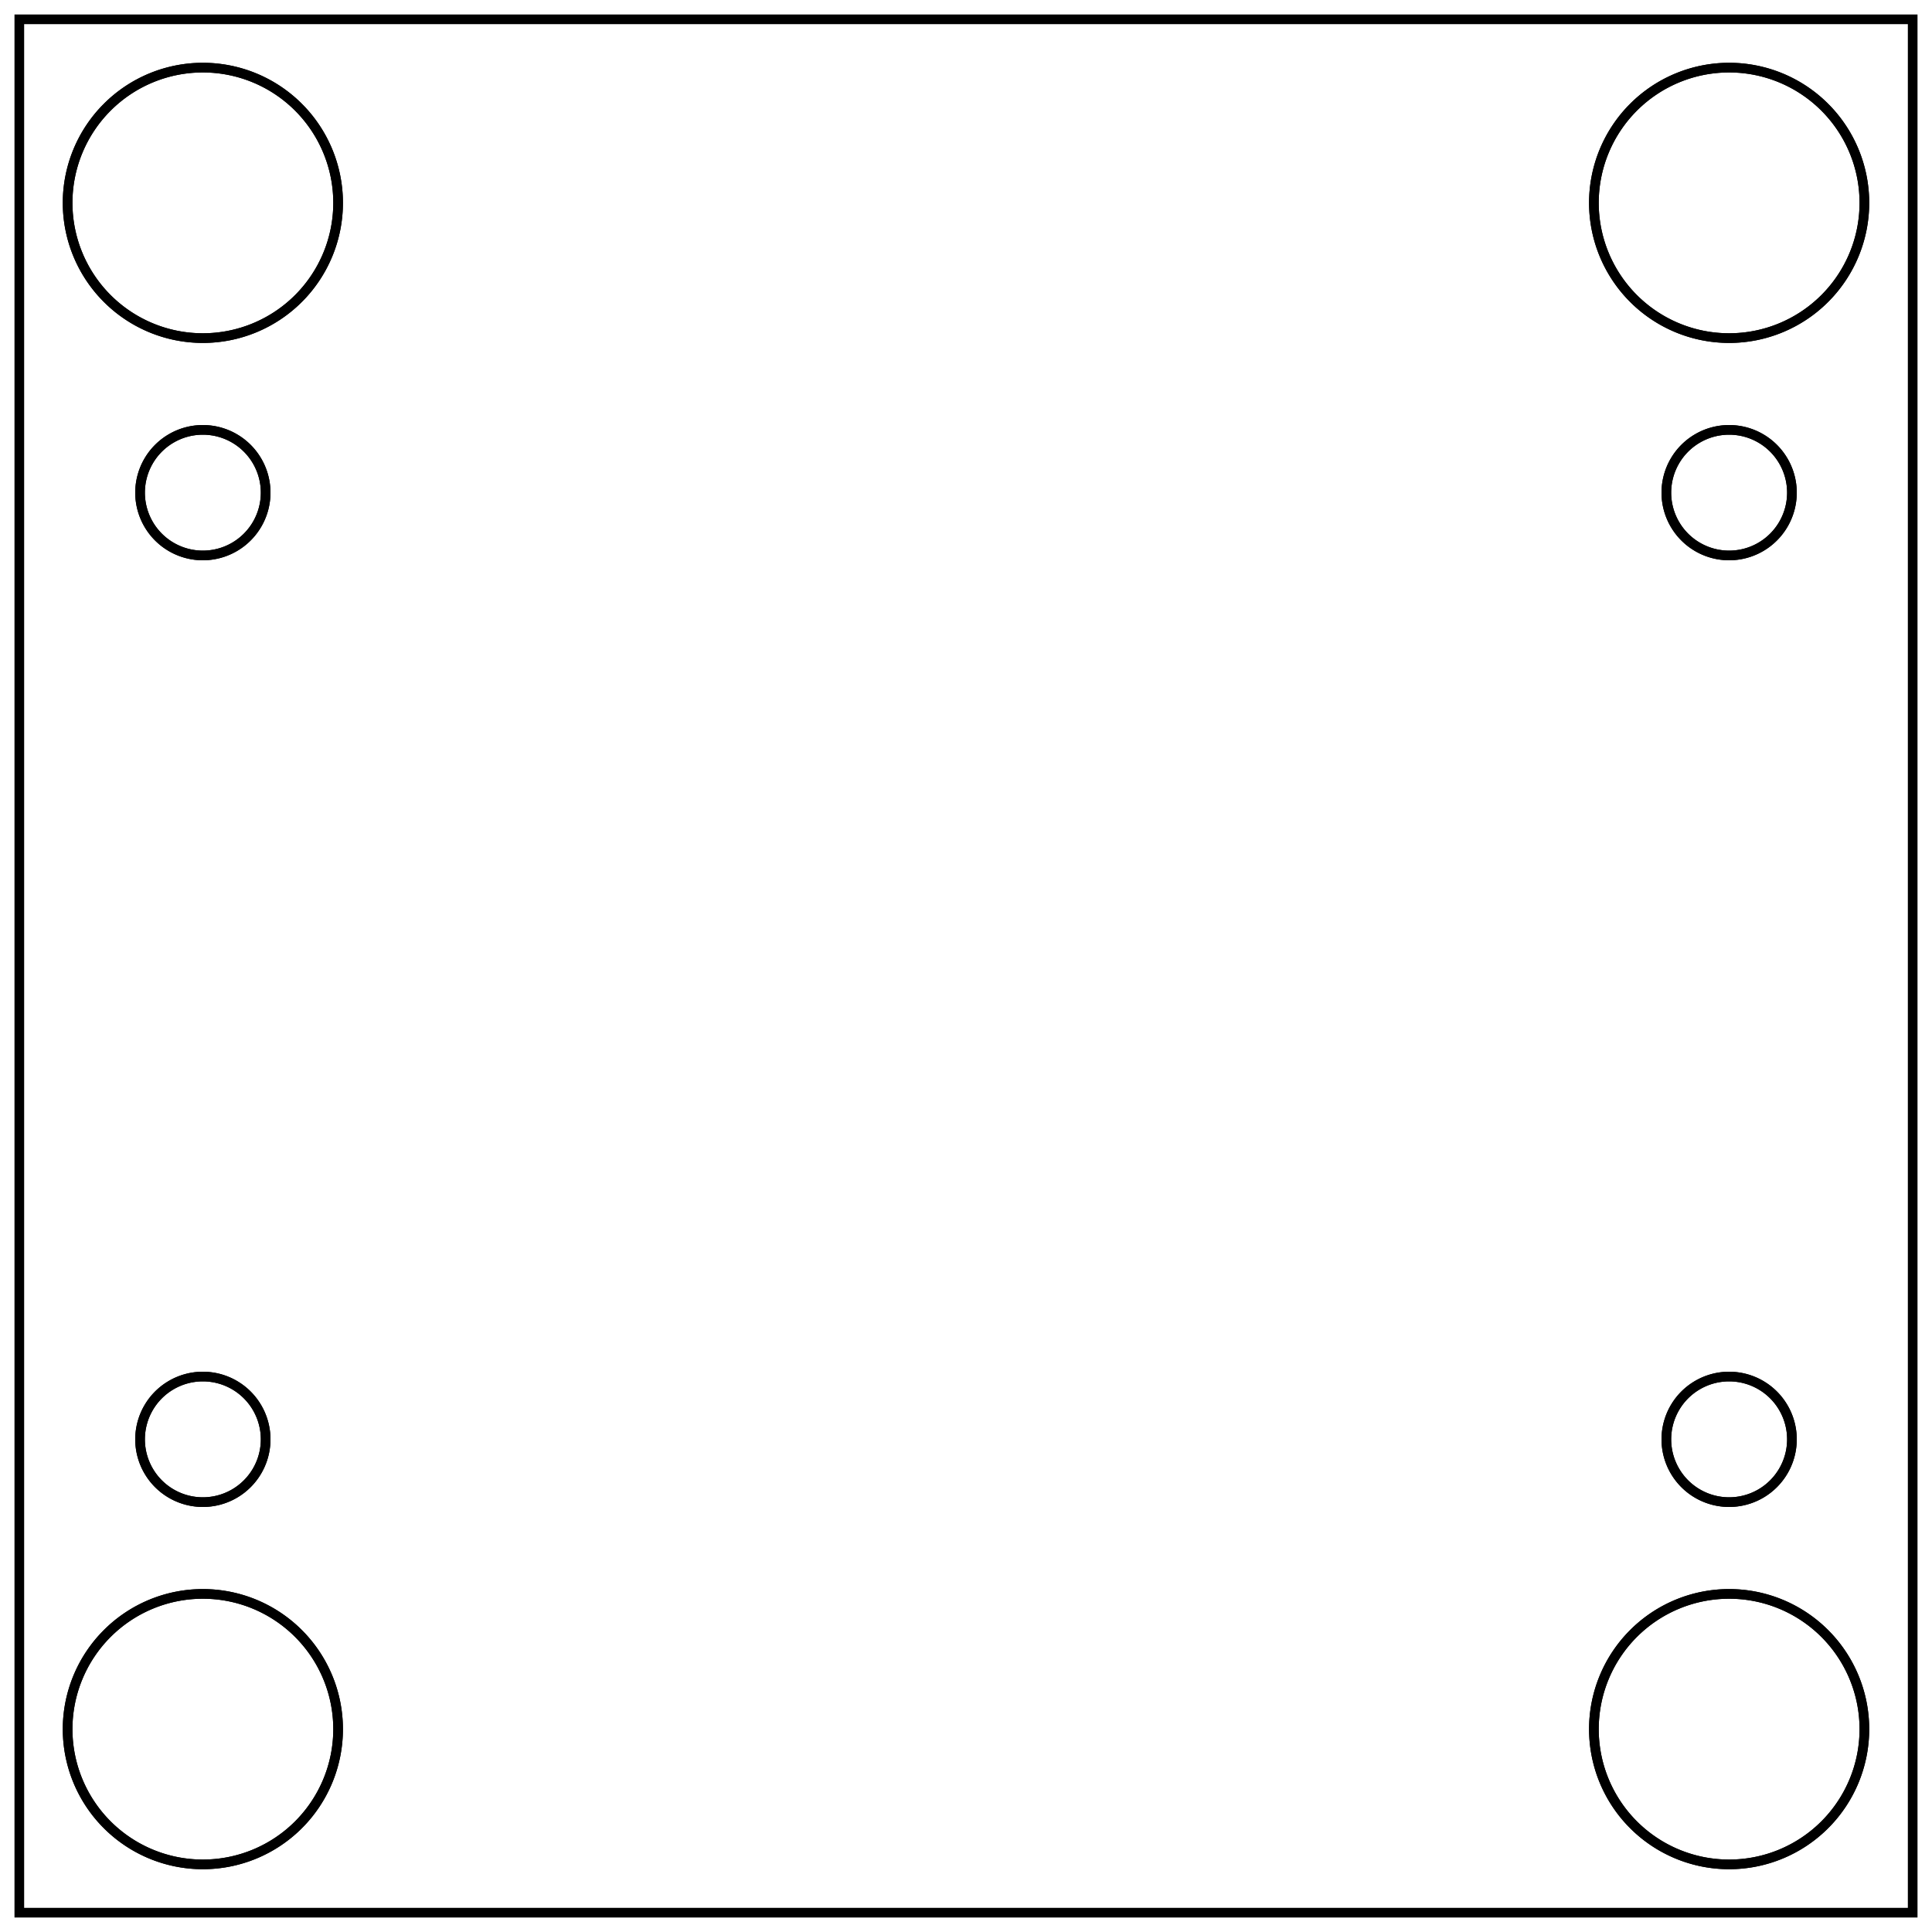<svg version='1.1' x='0px' y='0px' viewBox='-10 -10 20 20' xmlns='http://www.w3.org/2000/svg'><style>path{stroke:black; stroke-width: 0.1; fill: transparent}</style><path d='M9.8,-9.8,L9.8,9.8,L-9.8,9.8,L-9.8,-9.8,L9.8,-9.8,Z'/>
<path d='M-6.5,7.9,A1.4,1.4,0,0,1,-9.3,7.9,A1.4,1.4,0,0,1,-6.5,7.9,Z'/>
<path d='M-6.5,-7.9,A1.4,1.4,0,0,1,-9.3,-7.9,A1.4,1.4,0,0,1,-6.5,-7.9,Z'/>
<path d='M9.3,-7.9,A1.4,1.4,0,0,1,6.5,-7.9,A1.4,1.4,0,0,1,9.3,-7.9,Z'/>
<path d='M9.3,7.9,A1.4,1.4,0,0,1,6.5,7.9,A1.4,1.4,0,0,1,9.3,7.9,Z'/>
<path d='M-7.25,4.9,A0.65,0.65,0,0,1,-8.55,4.9,A0.65,0.65,0,0,1,-7.25,4.9,Z'/>
<path d='M-7.25,-4.9,A0.65,0.65,0,0,1,-8.55,-4.9,A0.65,0.65,0,0,1,-7.25,-4.9,Z'/>
<path d='M8.55,-4.9,A0.65,0.65,0,0,1,7.25,-4.9,A0.65,0.65,0,0,1,8.55,-4.9,Z'/>
<path d='M8.55,4.9,A0.65,0.65,0,0,1,7.25,4.9,A0.65,0.65,0,0,1,8.55,4.9,Z'/>
<path d='M-6.5,7.9,A1.4,1.4,0,0,1,-9.3,7.9,A1.4,1.4,0,0,1,-6.5,7.9,Z'/>
<path d='M-6.5,-7.9,A1.4,1.4,0,0,1,-9.3,-7.9,A1.4,1.4,0,0,1,-6.5,-7.9,Z'/>
<path d='M9.3,-7.9,A1.4,1.4,0,0,1,6.5,-7.9,A1.4,1.4,0,0,1,9.3,-7.9,Z'/>
<path d='M9.3,7.9,A1.4,1.4,0,0,1,6.5,7.9,A1.4,1.4,0,0,1,9.3,7.9,Z'/>
<path d='M-7.25,4.9,A0.65,0.65,0,0,1,-8.55,4.9,A0.65,0.65,0,0,1,-7.25,4.9,Z'/>
<path d='M-7.25,-4.9,A0.65,0.65,0,0,1,-8.55,-4.9,A0.65,0.65,0,0,1,-7.25,-4.9,Z'/>
<path d='M8.55,-4.9,A0.65,0.65,0,0,1,7.25,-4.9,A0.65,0.65,0,0,1,8.55,-4.9,Z'/>
<path d='M8.55,4.9,A0.65,0.65,0,0,1,7.25,4.9,A0.65,0.65,0,0,1,8.55,4.9,Z'/></svg>